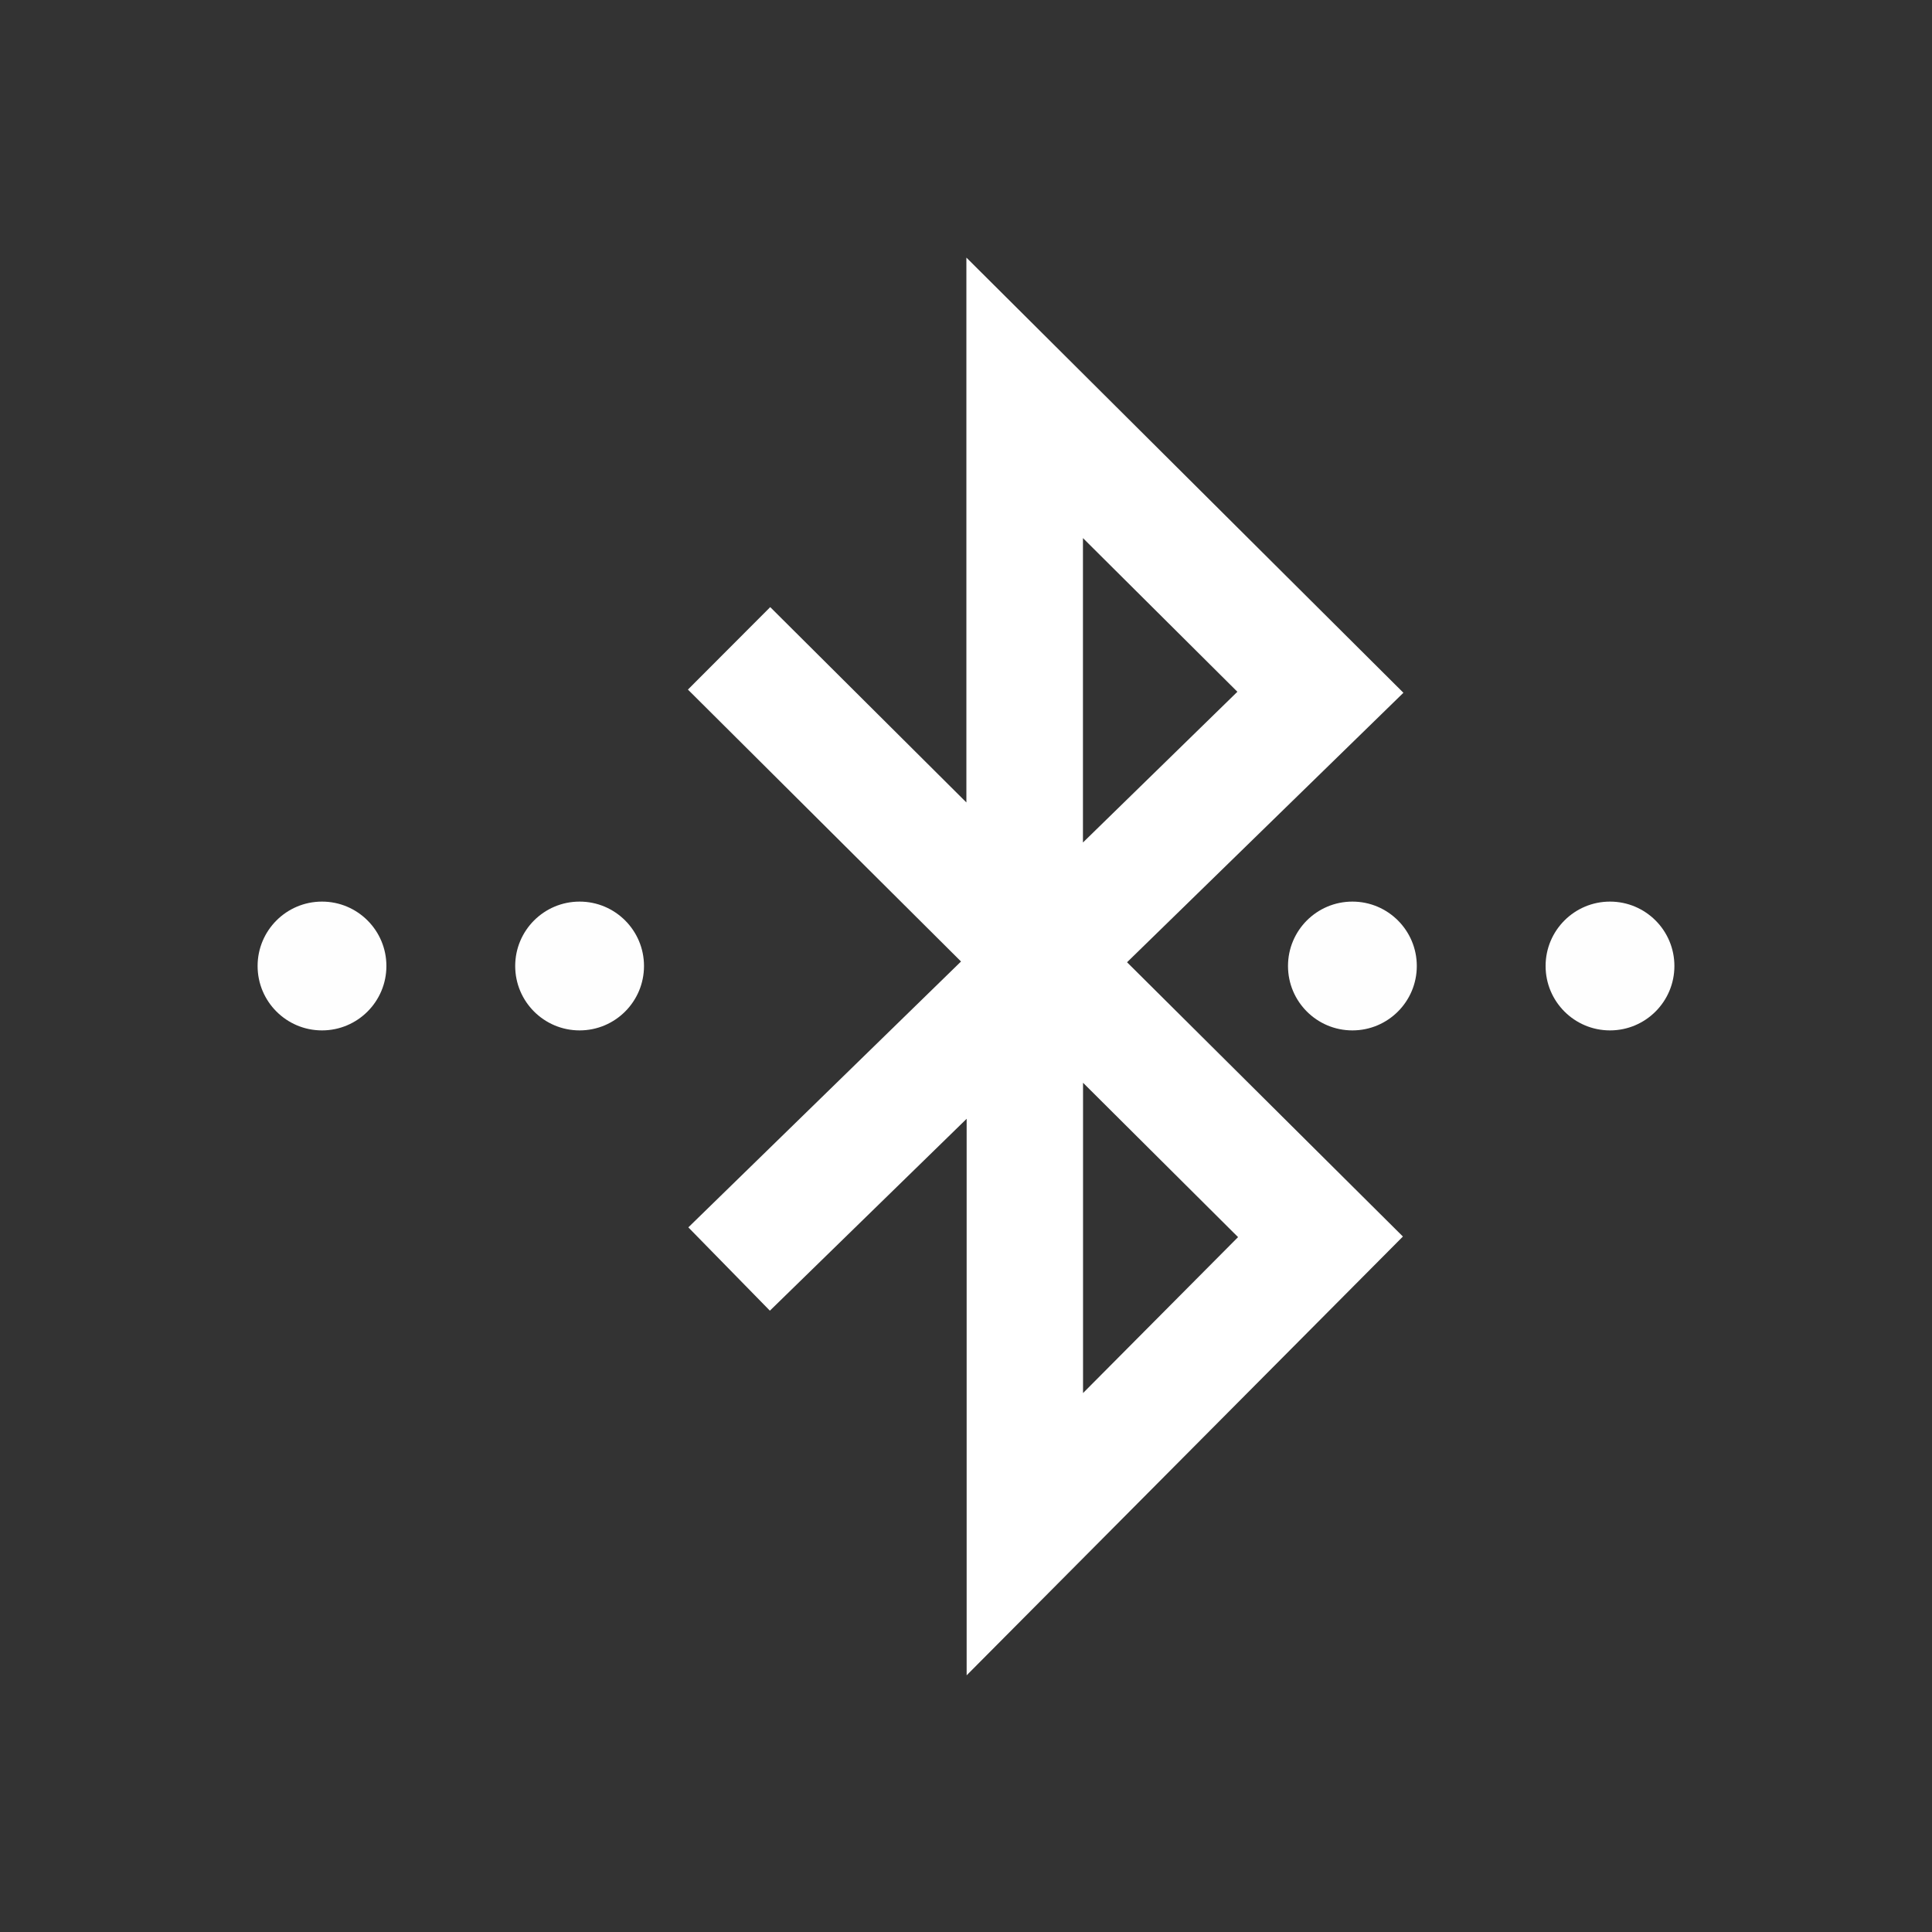 <?xml version="1.0" encoding="UTF-8" standalone="no"?>
<svg
   xmlns:osb="http://www.openswatchbook.org/uri/2009/osb"
   xmlns:dc="http://purl.org/dc/elements/1.1/"
   xmlns:cc="http://creativecommons.org/ns#"
   xmlns:rdf="http://www.w3.org/1999/02/22-rdf-syntax-ns#"
   xmlns:svg="http://www.w3.org/2000/svg"
   xmlns="http://www.w3.org/2000/svg"
   xmlns:sodipodi="http://sodipodi.sourceforge.net/DTD/sodipodi-0.dtd"
   xmlns:inkscape="http://www.inkscape.org/namespaces/inkscape"
   version="1.1"
   id="svg2"
   width="15"
   height="15"
   viewBox="0 0 15 15"
   sodipodi:docname="bt.svg"
   inkscape:version="1.0 (4035a4fb49, 2020-05-01)"
   inkscape:export-filename="/home/raster/C/th-efl/th/img/bt-base.png"
   inkscape:export-xdpi="384"
   inkscape:export-ydpi="384">
  <rect x="0" y="0" width="15" height="15" fill="#333333" stroke="none"/>
  <defs
     id="defs6">
    <linearGradient
       osb:paint="solid"
       id="linearGradient4128">
      <stop
         id="stop4126"
         offset="0"
         style="stop-color:#000000;stop-opacity:1;" />
    </linearGradient>
  </defs>
  <sodipodi:namedview
     inkscape:document-rotation="0"
     pagecolor="#404040"
     bordercolor="#666666"
     borderopacity="1"
     objecttolerance="10"
     gridtolerance="10"
     guidetolerance="10"
     inkscape:pageopacity="0"
     inkscape:pageshadow="2"
     inkscape:window-width="2560"
     inkscape:window-height="1377"
     id="namedview4"
     showgrid="true"
     inkscape:zoom="80.733333"
     inkscape:cx="7.5"
     inkscape:cy="7.5247729"
     inkscape:window-x="0"
     inkscape:window-y="0"
     inkscape:window-maximized="1"
     inkscape:current-layer="g10"
     inkscape:snap-bbox="true"
     inkscape:bbox-paths="false"
     inkscape:bbox-nodes="true"
     inkscape:snap-bbox-edge-midpoints="false"
     inkscape:object-paths="true"
     inkscape:snap-intersection-paths="true"
     inkscape:snap-smooth-nodes="true">
    <inkscape:grid
       type="xygrid"
       id="grid837"
       spacingx="0.5"
       spacingy="0.5" />
  </sodipodi:namedview>
  <g
     inkscape:groupmode="layer"
     inkscape:label="Image"
     id="g10">
    <g
       transform="matrix(0.652,0,0,0.652,2.615,2)"
       id="g4"
       style="fill:#ffffff">
      <path
         style="fill:#ffffff"
         d="M 12.701,5.182 7.497,0 V 6.488 L 5.161,4.162 4.181,5.144 7.433,8.382 4.186,11.548 5.157,12.54 7.5,10.255 v 6.627 L 12.695,11.657 9.41,8.391 Z M 8.885,3.34 10.724,5.17 8.885,6.965 Z m 1.847,8.324 -1.846,1.857 V 9.826 Z"
         id="path2" />
    </g>
    <g
       transform="matrix(0.681,0,0,0.681,2.393,1.5)"
       id="g6" />
    <g
       transform="matrix(0.681,0,0,0.681,2.393,1.5)"
       id="g8" />
    <g
       transform="matrix(0.681,0,0,0.681,2.393,1.5)"
       id="g10-6" />
    <g
       transform="matrix(0.681,0,0,0.681,2.393,1.5)"
       id="g12" />
    <g
       transform="matrix(0.681,0,0,0.681,2.393,1.5)"
       id="g14" />
    <g
       transform="matrix(0.681,0,0,0.681,2.393,1.5)"
       id="g16" />
    <g
       transform="matrix(0.681,0,0,0.681,2.393,1.5)"
       id="g18" />
    <g
       transform="matrix(0.681,0,0,0.681,2.393,1.5)"
       id="g20" />
    <g
       transform="matrix(0.681,0,0,0.681,2.393,1.5)"
       id="g22" />
    <g
       transform="matrix(0.681,0,0,0.681,2.393,1.5)"
       id="g24" />
    <g
       transform="matrix(0.681,0,0,0.681,2.393,1.5)"
       id="g26" />
    <g
       transform="matrix(0.681,0,0,0.681,2.393,1.5)"
       id="g28" />
    <g
       transform="matrix(0.681,0,0,0.681,2.393,1.5)"
       id="g30" />
    <g
       transform="matrix(0.681,0,0,0.681,2.393,1.5)"
       id="g32" />
    <g
       transform="matrix(0.681,0,0,0.681,2.393,1.5)"
       id="g34" />
    <circle
       r="0.5"
       cy="7.5"
       cx="10.5"
       id="path7642"
       style="fill:#fefefe;fill-opacity:1;stroke:none;stroke-width:0.5;stroke-linecap:round;stroke-linejoin:round;stroke-miterlimit:4;stroke-dasharray:none;stroke-opacity:1" />
    <circle
       style="fill:#fefefe;fill-opacity:1;stroke:none;stroke-width:0.5;stroke-linecap:round;stroke-linejoin:round;stroke-miterlimit:4;stroke-dasharray:none;stroke-opacity:1"
       id="circle7644"
       cx="12.5"
       cy="7.5"
       r="0.5" />
    <circle
       r="0.5"
       cy="7.5"
       cx="4.5"
       id="circle7646"
       style="fill:#fefefe;fill-opacity:1;stroke:none;stroke-width:0.5;stroke-linecap:round;stroke-linejoin:round;stroke-miterlimit:4;stroke-dasharray:none;stroke-opacity:1" />
    <circle
       style="fill:#fefefe;fill-opacity:1;stroke:none;stroke-width:0.5;stroke-linecap:round;stroke-linejoin:round;stroke-miterlimit:4;stroke-dasharray:none;stroke-opacity:1"
       id="circle7648"
       cx="2.5"
       cy="7.5"
       r="0.5" />
  </g>
</svg>
